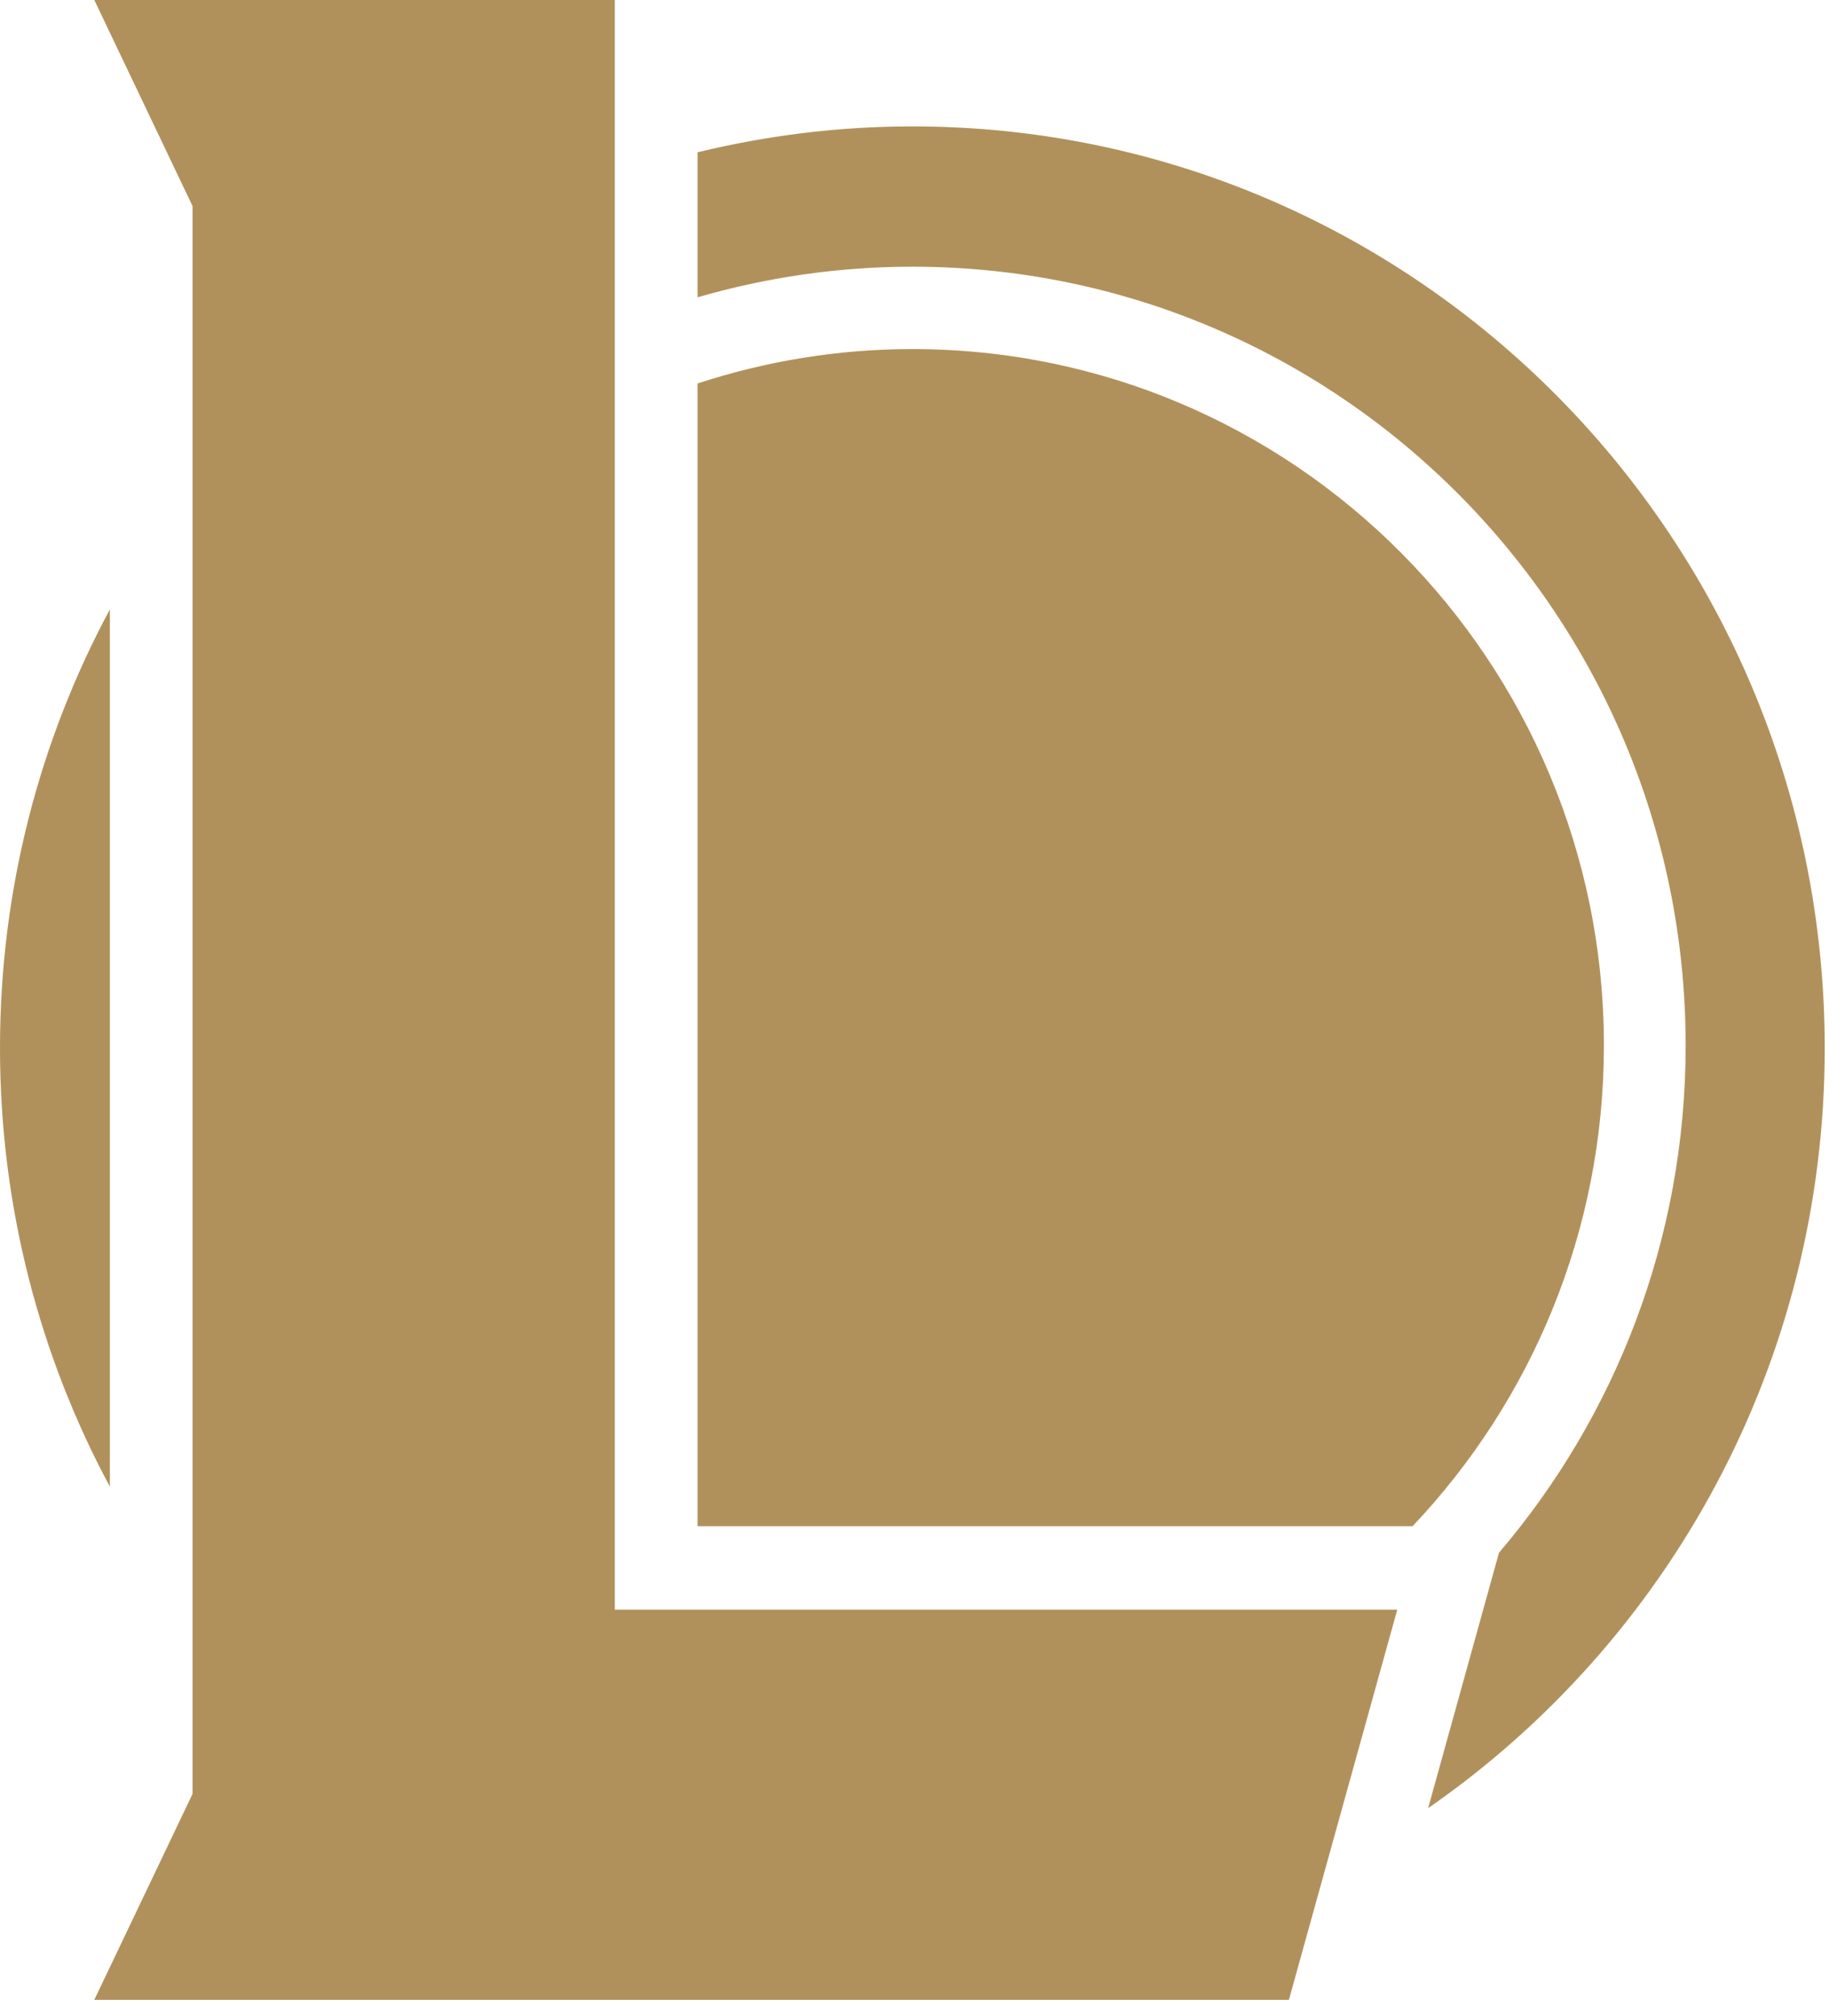 <svg width="108" height="119" viewBox="0 0 108 119" fill="none" xmlns="http://www.w3.org/2000/svg">
<path d="M6.488 35.975C2.352 43.674 0 52.491 0 61.866C0 71.242 2.352 80.067 6.488 87.766V35.975Z" fill="#B1915B"/>
<path d="M53.87 7.462C49.499 7.462 45.258 8.004 41.188 8.99V17.552C45.217 16.385 49.466 15.745 53.87 15.745C79.088 15.745 99.535 36.328 99.535 61.726C99.535 73.164 95.375 83.624 88.513 91.668L87.211 96.36L84.329 106.746C98.469 96.943 107.748 80.501 107.748 61.874C107.74 31.817 83.622 7.462 53.87 7.462Z" fill="#B1915B"/>
<path d="M41.188 90.101H82.506H83.41C90.402 82.722 94.708 72.729 94.708 61.727C94.708 39.015 76.426 20.608 53.87 20.608C49.442 20.608 45.185 21.331 41.188 22.638V90.101Z" fill="#B1915B"/>
<path d="M36.304 0H5.568L11.371 12.169V105.9L5.568 118.062H76.108L82.506 95.029H36.304V0Z" fill="#B1915B"/>
</svg>
